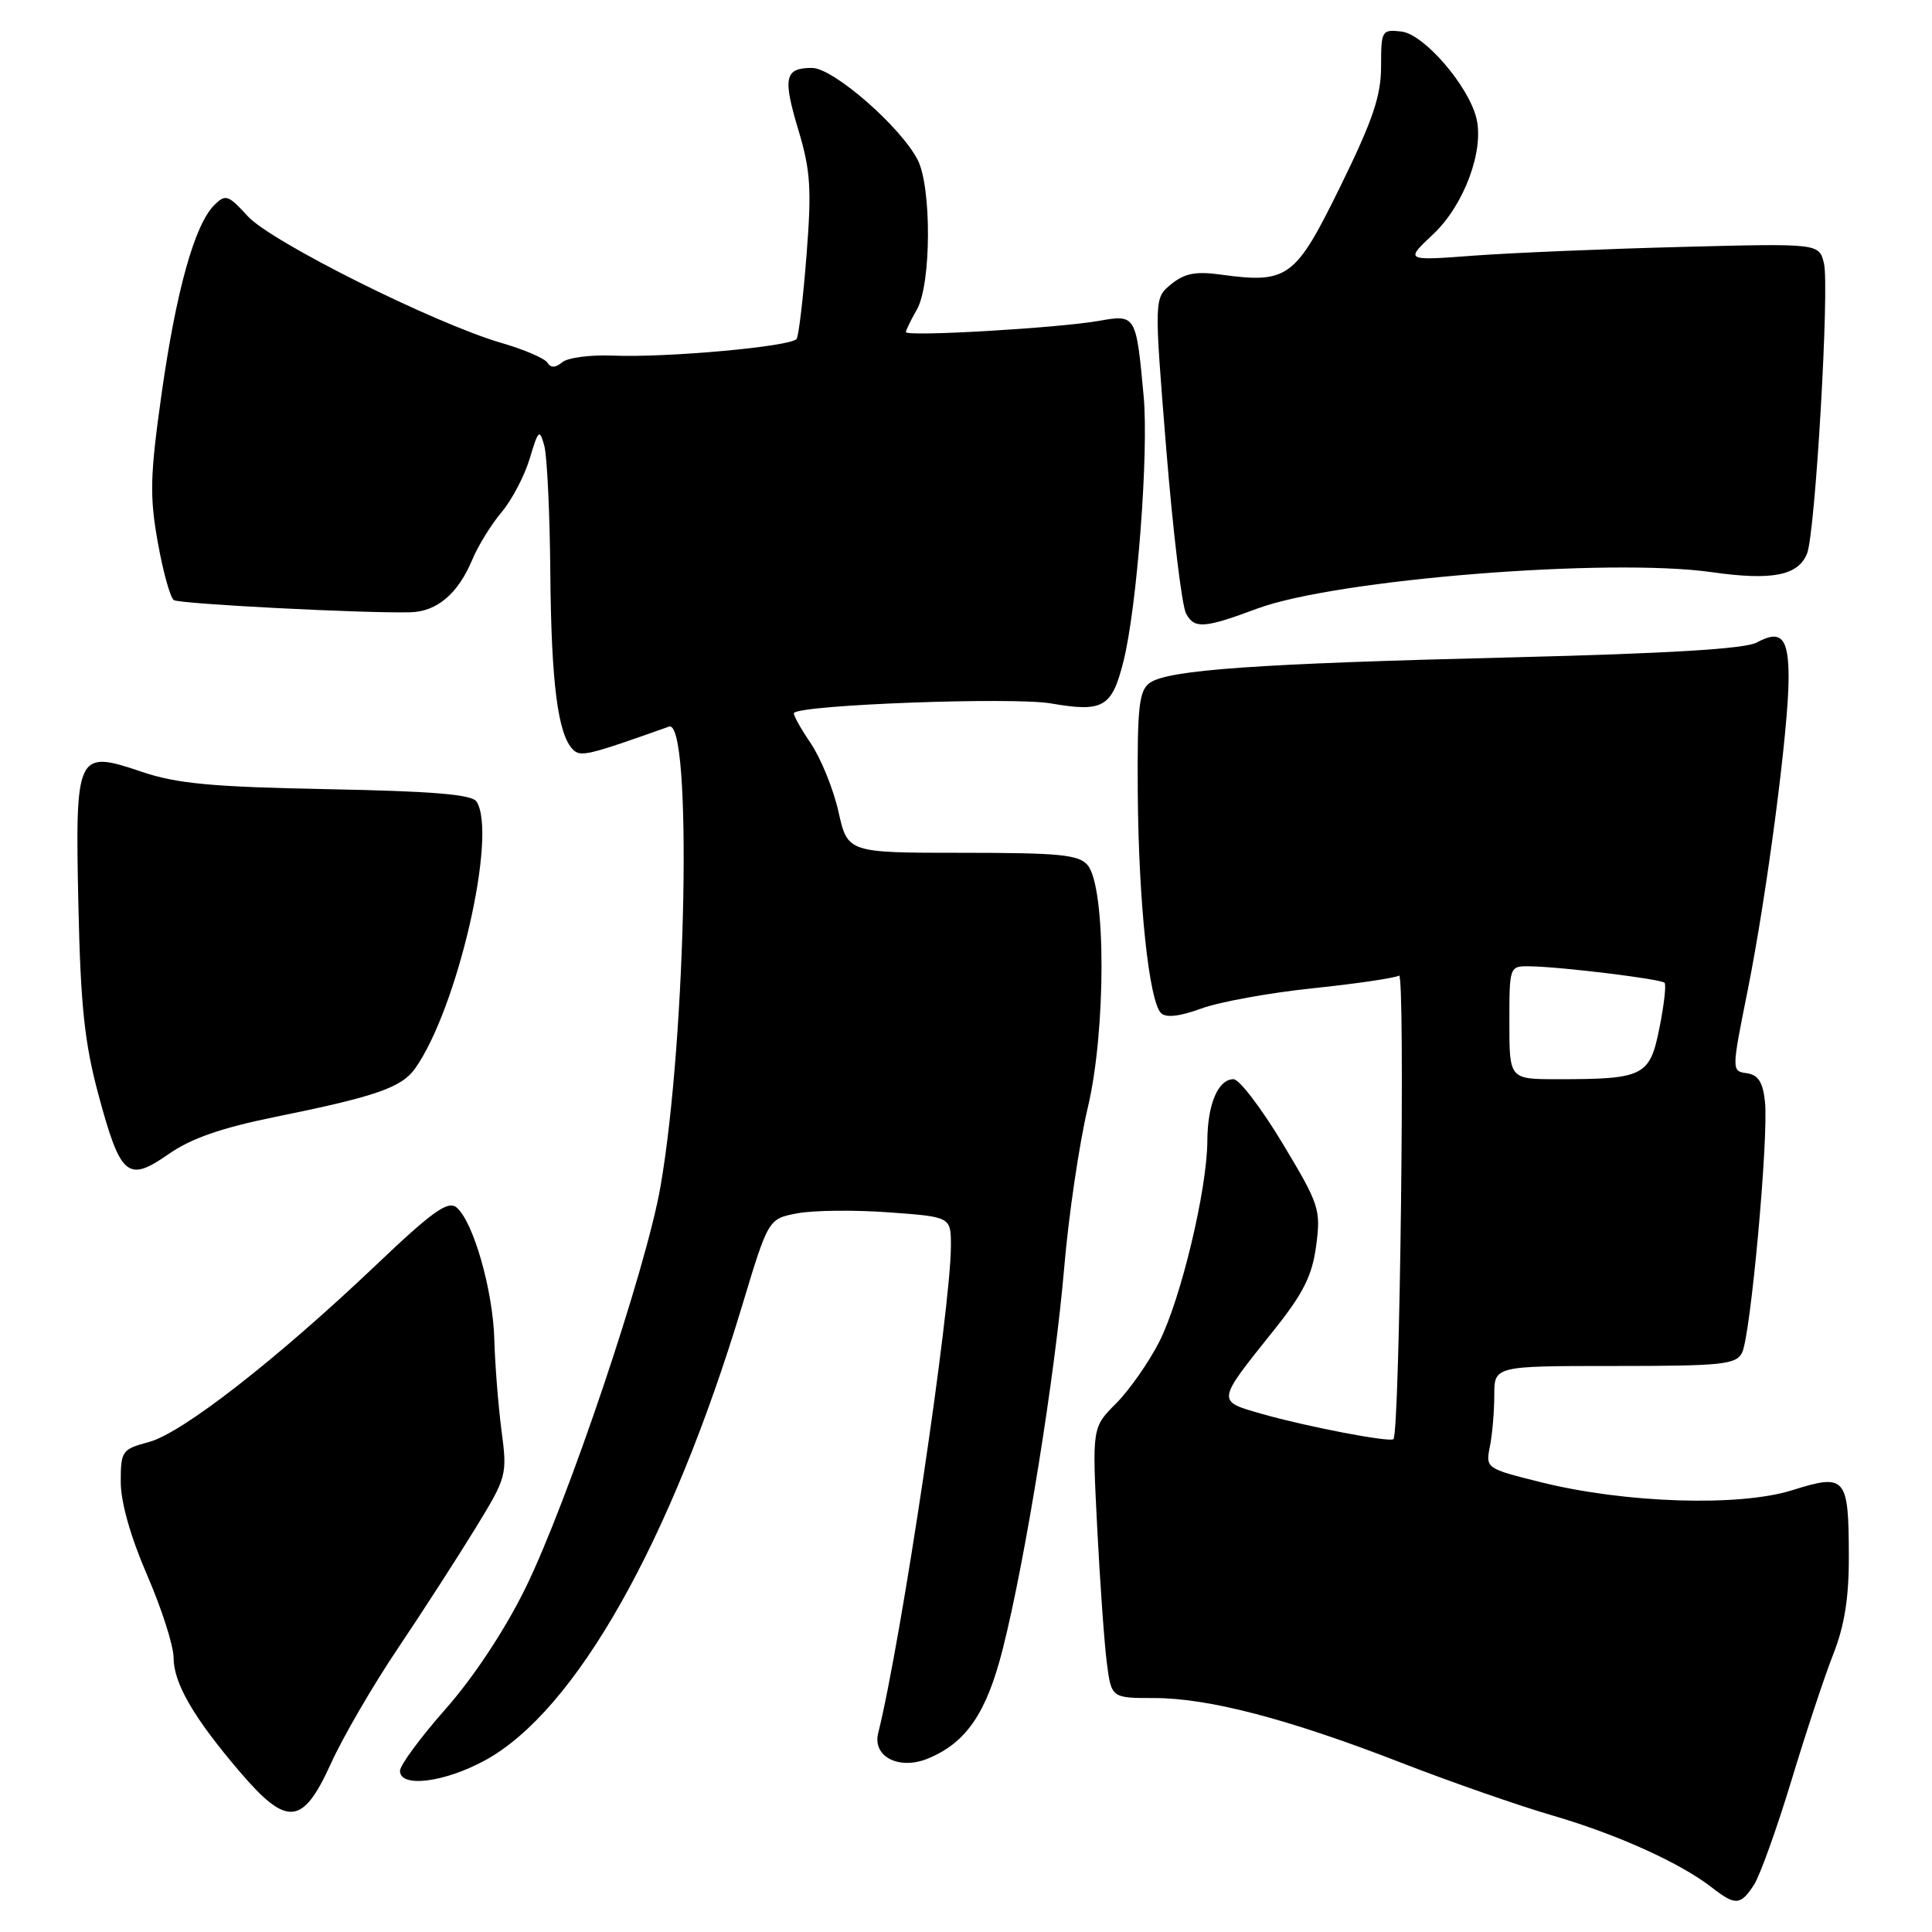 <?xml version="1.0" encoding="UTF-8" standalone="no"?>
<!DOCTYPE svg PUBLIC "-//W3C//DTD SVG 1.1//EN" "http://www.w3.org/Graphics/SVG/1.1/DTD/svg11.dtd" >
<svg xmlns="http://www.w3.org/2000/svg" xmlns:xlink="http://www.w3.org/1999/xlink" version="1.1" viewBox="0 0 256 256">
 <g >
 <path fill="currentColor"
d=" M 232.41 249.75 C 233.21 248.51 235.43 242.32 237.35 236.00 C 239.26 229.68 241.76 222.12 242.91 219.21 C 244.40 215.44 245.00 211.71 244.98 206.21 C 244.96 195.67 244.58 195.23 237.48 197.46 C 230.47 199.67 215.36 199.19 204.17 196.40 C 196.90 194.59 196.84 194.55 197.42 191.66 C 197.74 190.06 198.00 187.01 198.00 184.88 C 198.00 181.00 198.00 181.00 213.96 181.00 C 228.16 181.00 230.03 180.81 230.83 179.25 C 231.96 177.06 234.36 150.73 233.87 146.00 C 233.59 143.39 232.98 142.43 231.47 142.21 C 229.43 141.92 229.43 141.92 231.58 131.21 C 234.11 118.59 237.01 96.47 237.00 89.81 C 237.00 84.47 236.01 83.38 232.77 85.14 C 231.22 85.98 221.04 86.59 200.50 87.10 C 166.46 87.93 154.72 88.76 152.33 90.50 C 150.92 91.53 150.68 93.71 150.76 105.11 C 150.87 119.58 152.25 132.65 153.84 134.24 C 154.49 134.89 156.29 134.69 159.17 133.64 C 161.55 132.76 168.21 131.55 173.96 130.95 C 179.72 130.35 184.86 129.59 185.38 129.27 C 186.22 128.74 185.49 189.84 184.64 190.69 C 184.18 191.16 173.15 189.04 167.25 187.36 C 161.16 185.62 161.13 185.84 168.77 176.29 C 172.71 171.36 173.87 169.04 174.40 165.05 C 175.03 160.26 174.82 159.61 169.95 151.51 C 167.13 146.83 164.21 143.00 163.45 143.00 C 161.41 143.00 160.00 146.31 159.98 151.18 C 159.95 157.62 156.47 172.14 153.61 177.79 C 152.22 180.52 149.65 184.19 147.90 185.95 C 144.71 189.14 144.71 189.14 145.38 202.32 C 145.75 209.57 146.32 217.64 146.65 220.25 C 147.26 225.00 147.26 225.00 152.94 225.00 C 160.16 225.00 170.77 227.78 185.72 233.59 C 192.20 236.11 201.24 239.26 205.81 240.59 C 214.38 243.10 222.72 246.88 226.88 250.14 C 229.95 252.53 230.64 252.48 232.41 249.75 Z  M 43.85 233.67 C 45.43 230.19 49.42 223.32 52.72 218.42 C 56.02 213.51 60.63 206.36 62.98 202.53 C 67.16 195.70 67.23 195.46 66.45 189.54 C 66.02 186.22 65.59 180.80 65.50 177.50 C 65.32 170.95 62.71 161.84 60.49 159.99 C 59.35 159.05 57.28 160.53 49.79 167.66 C 36.69 180.11 24.16 189.88 19.75 191.07 C 16.16 192.03 16.00 192.26 16.00 196.36 C 16.00 199.05 17.30 203.65 19.50 208.72 C 21.43 213.17 23.00 218.08 23.00 219.65 C 23.01 223.04 25.65 227.60 31.76 234.75 C 38.04 242.11 40.11 241.92 43.85 233.67 Z  M 64.26 233.26 C 76.23 226.75 88.88 204.38 98.34 173.00 C 101.81 161.50 101.81 161.50 105.65 160.77 C 107.77 160.37 113.21 160.31 117.75 160.64 C 126.00 161.24 126.00 161.24 126.00 165.08 C 126.00 173.31 119.43 217.37 116.36 229.67 C 115.59 232.78 119.17 234.59 122.97 233.01 C 128.05 230.91 130.73 226.97 132.87 218.50 C 135.87 206.66 139.80 182.22 141.01 168.00 C 141.59 161.12 143.00 151.56 144.14 146.75 C 146.57 136.54 146.56 117.58 144.12 114.64 C 142.96 113.25 140.42 113.00 127.54 113.00 C 112.32 113.00 112.32 113.00 111.10 107.55 C 110.43 104.55 108.76 100.45 107.39 98.43 C 106.02 96.42 105.04 94.63 105.21 94.46 C 106.30 93.37 134.28 92.34 139.27 93.21 C 146.18 94.40 147.33 93.74 148.86 87.65 C 150.66 80.51 152.23 59.95 151.54 52.50 C 150.55 41.73 150.51 41.65 145.65 42.51 C 140.24 43.47 119.99 44.65 120.03 44.00 C 120.05 43.73 120.71 42.38 121.50 41.00 C 123.40 37.67 123.46 24.79 121.59 21.17 C 119.29 16.74 110.40 9.00 107.60 9.00 C 103.97 9.00 103.70 10.26 105.79 17.23 C 107.40 22.58 107.56 25.01 106.87 33.79 C 106.43 39.45 105.84 44.45 105.56 44.90 C 104.94 45.91 88.34 47.42 81.17 47.12 C 78.23 47.00 75.23 47.39 74.50 48.00 C 73.60 48.75 72.97 48.77 72.54 48.06 C 72.19 47.49 69.44 46.31 66.44 45.44 C 57.58 42.86 35.93 32.05 32.83 28.65 C 30.22 25.80 29.88 25.69 28.38 27.19 C 25.79 29.78 23.35 38.51 21.42 52.12 C 19.88 63.04 19.81 65.71 20.91 71.87 C 21.61 75.79 22.57 79.23 23.04 79.52 C 23.86 80.03 48.36 81.29 54.39 81.13 C 57.90 81.04 60.69 78.67 62.57 74.18 C 63.34 72.33 65.09 69.49 66.46 67.87 C 67.83 66.24 69.51 63.04 70.19 60.76 C 71.34 56.93 71.49 56.80 72.12 59.05 C 72.49 60.40 72.86 68.03 72.92 76.00 C 73.05 90.55 73.92 97.32 75.92 99.32 C 76.93 100.33 77.87 100.11 88.64 96.28 C 91.75 95.17 90.97 137.43 87.51 157.27 C 85.60 168.22 75.20 199.11 69.58 210.52 C 66.89 215.99 62.75 222.25 59.07 226.42 C 55.73 230.20 53.00 233.90 53.00 234.65 C 53.00 236.92 58.86 236.20 64.26 233.26 Z  M 36.50 147.99 C 49.73 145.31 53.20 144.11 54.99 141.60 C 60.59 133.74 65.93 110.59 63.15 106.22 C 62.55 105.27 57.41 104.84 43.42 104.57 C 28.02 104.27 23.43 103.84 18.76 102.26 C 10.13 99.34 9.95 99.71 10.39 120.06 C 10.68 133.23 11.20 138.19 13.03 145.00 C 15.97 155.91 16.91 156.72 22.33 152.93 C 25.32 150.84 29.33 149.45 36.50 147.99 Z  M 166.57 80.65 C 176.98 76.77 213.20 73.87 226.86 75.82 C 234.82 76.95 238.29 76.27 239.45 73.33 C 240.54 70.58 242.44 37.89 241.68 34.88 C 241.03 32.25 241.03 32.25 222.76 32.72 C 212.72 32.98 200.37 33.50 195.32 33.87 C 186.15 34.56 186.15 34.56 189.91 31.03 C 194.00 27.18 196.70 19.91 195.62 15.62 C 194.53 11.29 188.67 4.53 185.71 4.18 C 183.09 3.88 183.00 4.03 183.00 8.79 C 183.00 12.71 181.91 15.92 177.60 24.71 C 171.62 36.90 170.66 37.60 161.72 36.38 C 158.46 35.93 156.95 36.22 155.20 37.65 C 152.92 39.50 152.92 39.50 154.53 59.45 C 155.42 70.42 156.60 80.25 157.16 81.30 C 158.26 83.35 159.54 83.27 166.57 80.65 Z  M 200.00 135.50 C 200.00 128.00 200.00 128.00 202.75 128.04 C 206.91 128.11 220.05 129.72 220.56 130.22 C 220.80 130.47 220.50 133.17 219.88 136.23 C 218.60 142.61 217.82 143.00 206.38 143.00 C 200.00 143.00 200.00 143.00 200.00 135.50 Z "/>
</g>
</svg>
